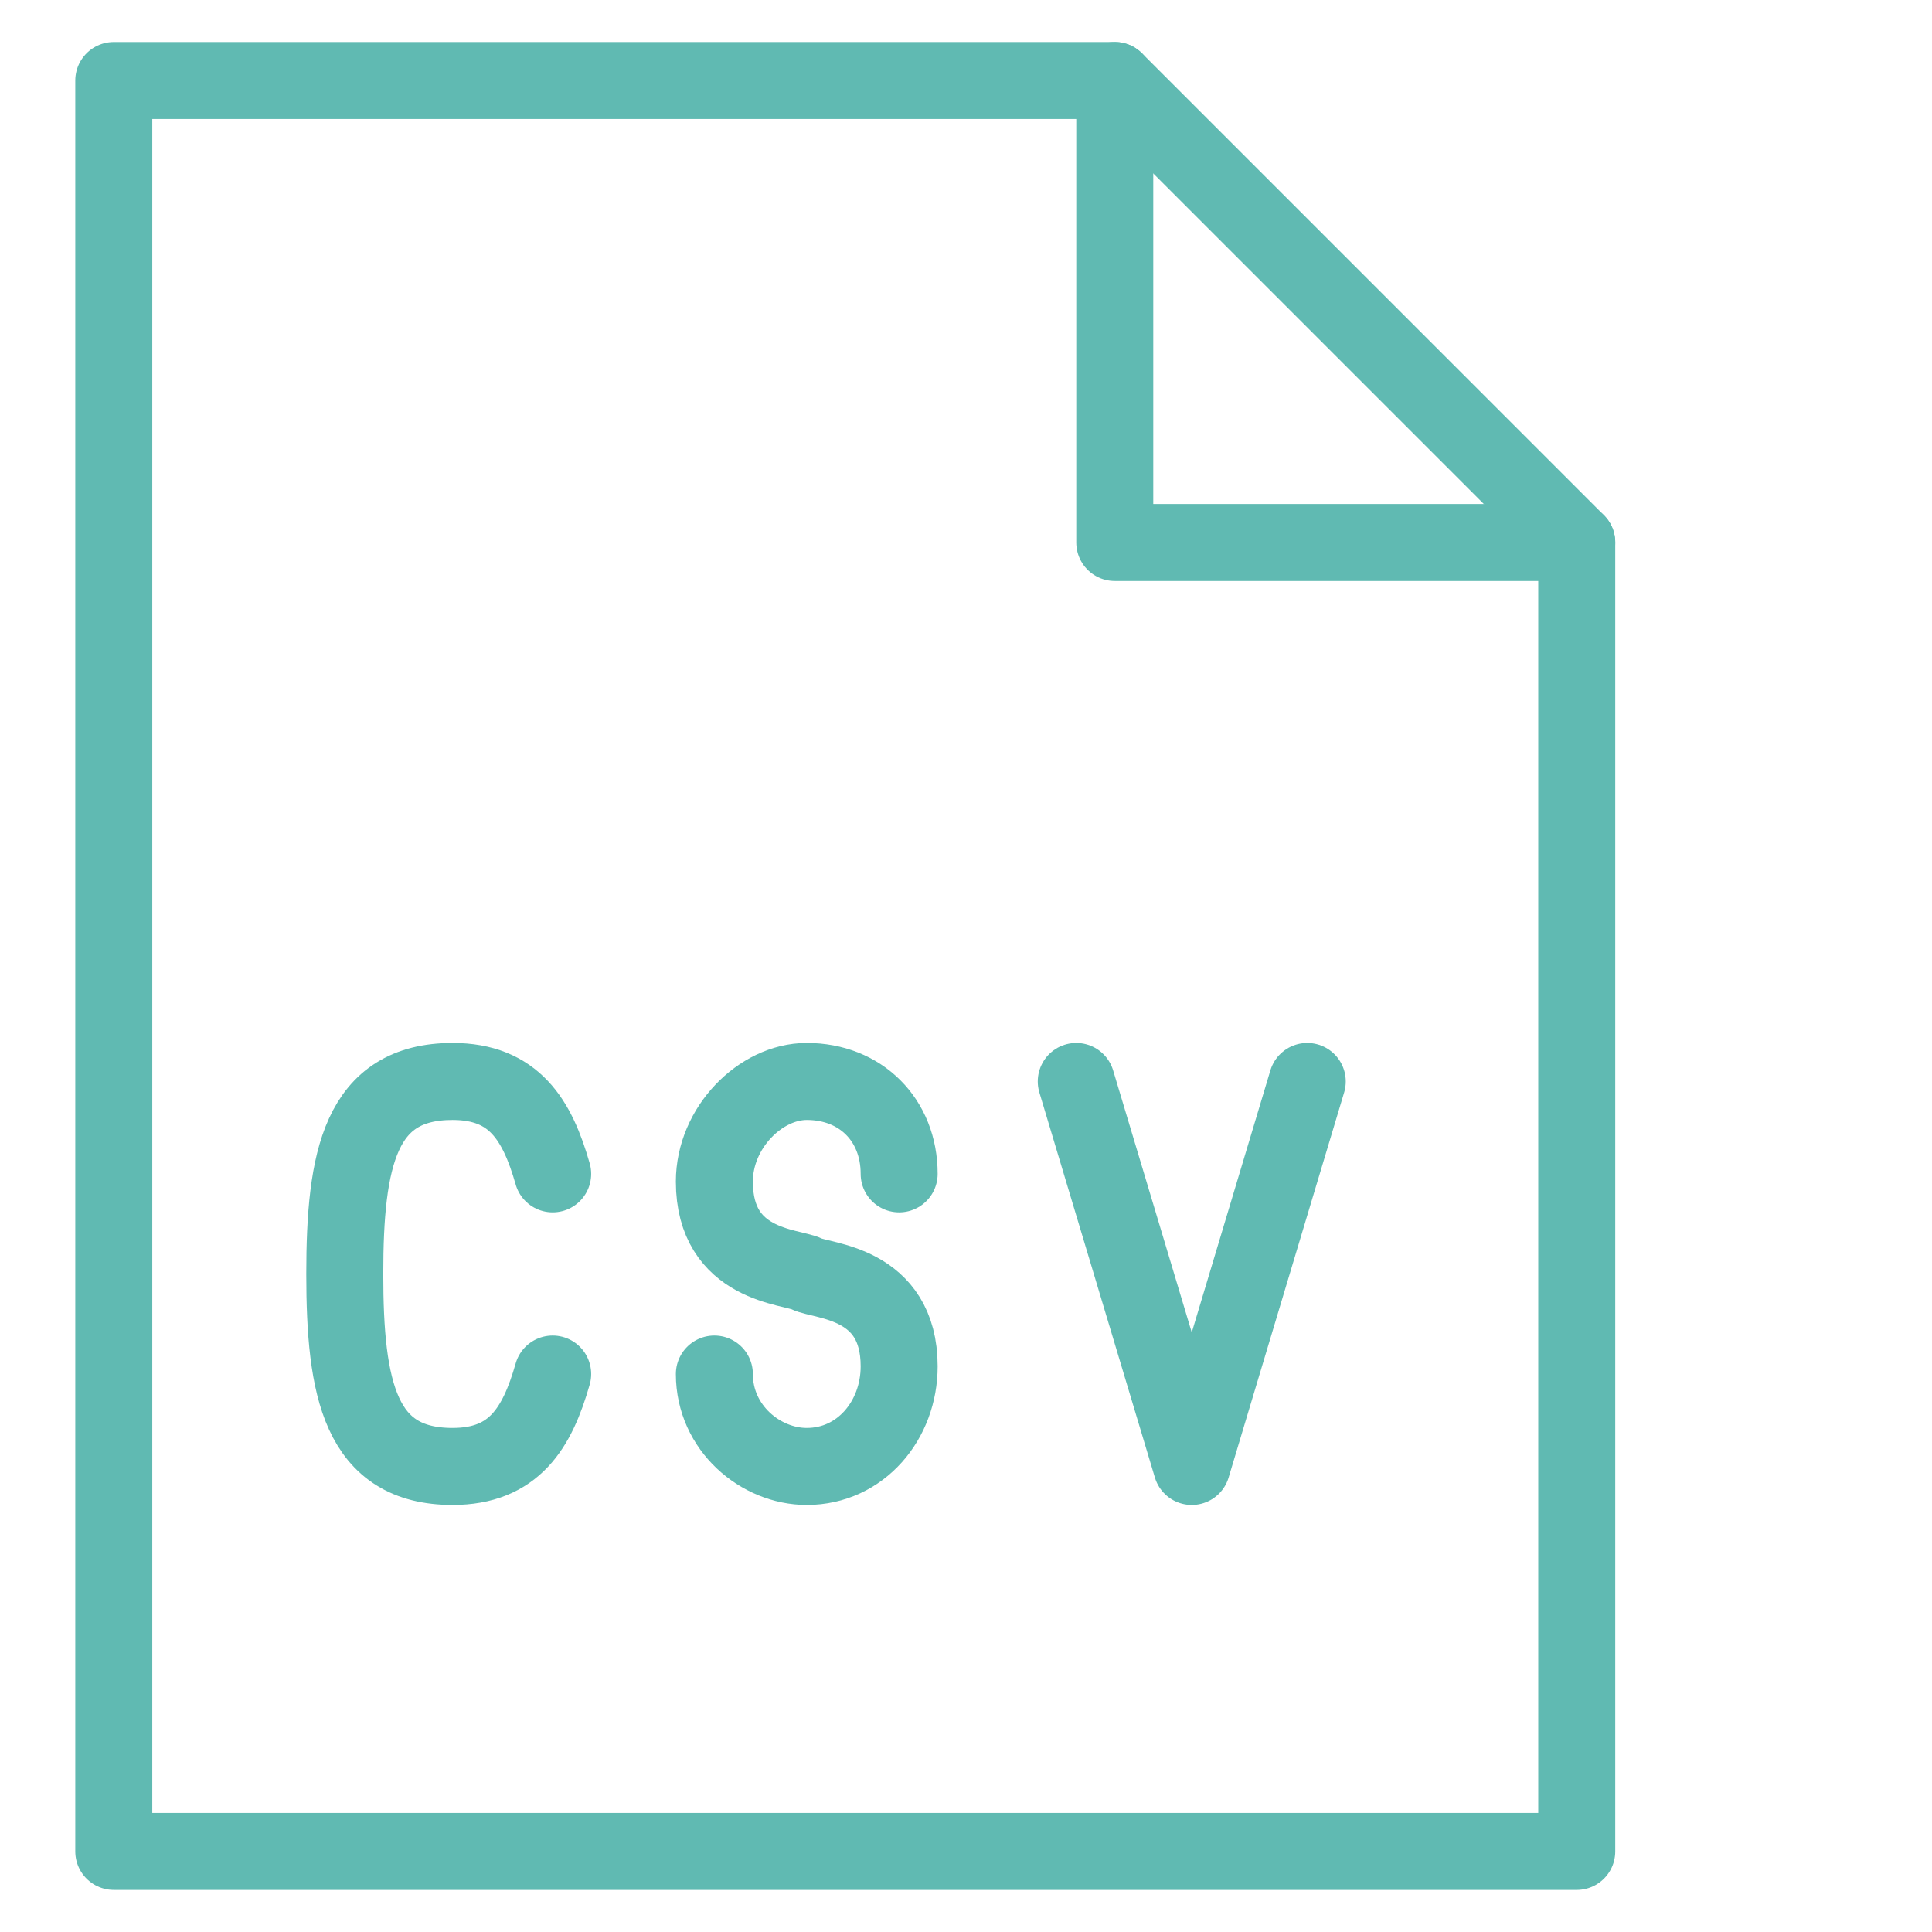 <?xml version="1.0" standalone="no"?>
<!DOCTYPE svg PUBLIC "-//W3C//DTD SVG 1.1//EN" "http://www.w3.org/Graphics/SVG/1.1/DTD/svg11.dtd">
<svg width="100%" height="100%" viewBox="0 0 48 48" version="1.1" xmlns="http://www.w3.org/2000/svg" xmlns:xlink="http://www.w3.org/1999/xlink" xml:space="preserve" style="fill-rule:evenodd;clip-rule:evenodd;stroke-linecap:round;stroke-linejoin:round;stroke-miterlimit:1.414;">
    <clipPath id="_clip1">
        <rect id="Artboard1" x="0" y="0" width="48" height="48"/>
    </clipPath>
    <g clip-path="url(#_clip1)">
        <g transform="matrix(1.913,0,0,1.913,4.87,1.043)">
            <g transform="matrix(1,0,0,1,-1.568,0)">
                <path d="M8.3,17.3C8.3,18 8.9,18.5 9.5,18.5C10.2,18.5 10.7,17.9 10.7,17.2C10.7,16.1 9.7,16.1 9.5,16C9.3,15.9 8.3,15.9 8.3,14.8C8.3,14.1 8.9,13.5 9.5,13.5C10.2,13.5 10.7,14 10.7,14.7" style="fill:none;stroke-width:1px;stroke:rgb(96,186,178);"/>
            </g>
            <g transform="matrix(1,0,0,1,-1.568,0)">
                <path d="M6.2,14.7C6,14 5.7,13.5 4.9,13.5C3.7,13.5 3.5,14.5 3.5,16C3.5,17.5 3.7,18.5 4.9,18.5C5.7,18.5 6,18 6.2,17.3" style="fill:none;stroke-width:1px;stroke:rgb(96,186,178);"/>
            </g>
            <g transform="matrix(1,0,0,1,-1.568,0)">
                <path d="M13,13.5L14.5,18.5L16,13.5" style="fill:none;stroke-width:1px;stroke:rgb(96,186,178);"/>
            </g>
            <g transform="matrix(1,0,0,1,-1.568,0)">
                <path d="M19.5,23.5L0.5,23.5L0.5,0.5L13.5,0.5L19.5,6.5L19.5,23.5Z" style="fill:none;stroke-width:1px;stroke:rgb(96,186,178);"/>
                <path d="M13.5,0.5L13.5,6.5L19.5,6.5" style="fill:none;stroke-width:1px;stroke:rgb(96,186,178);"/>
            </g>
        </g>
    </g>
</svg>
